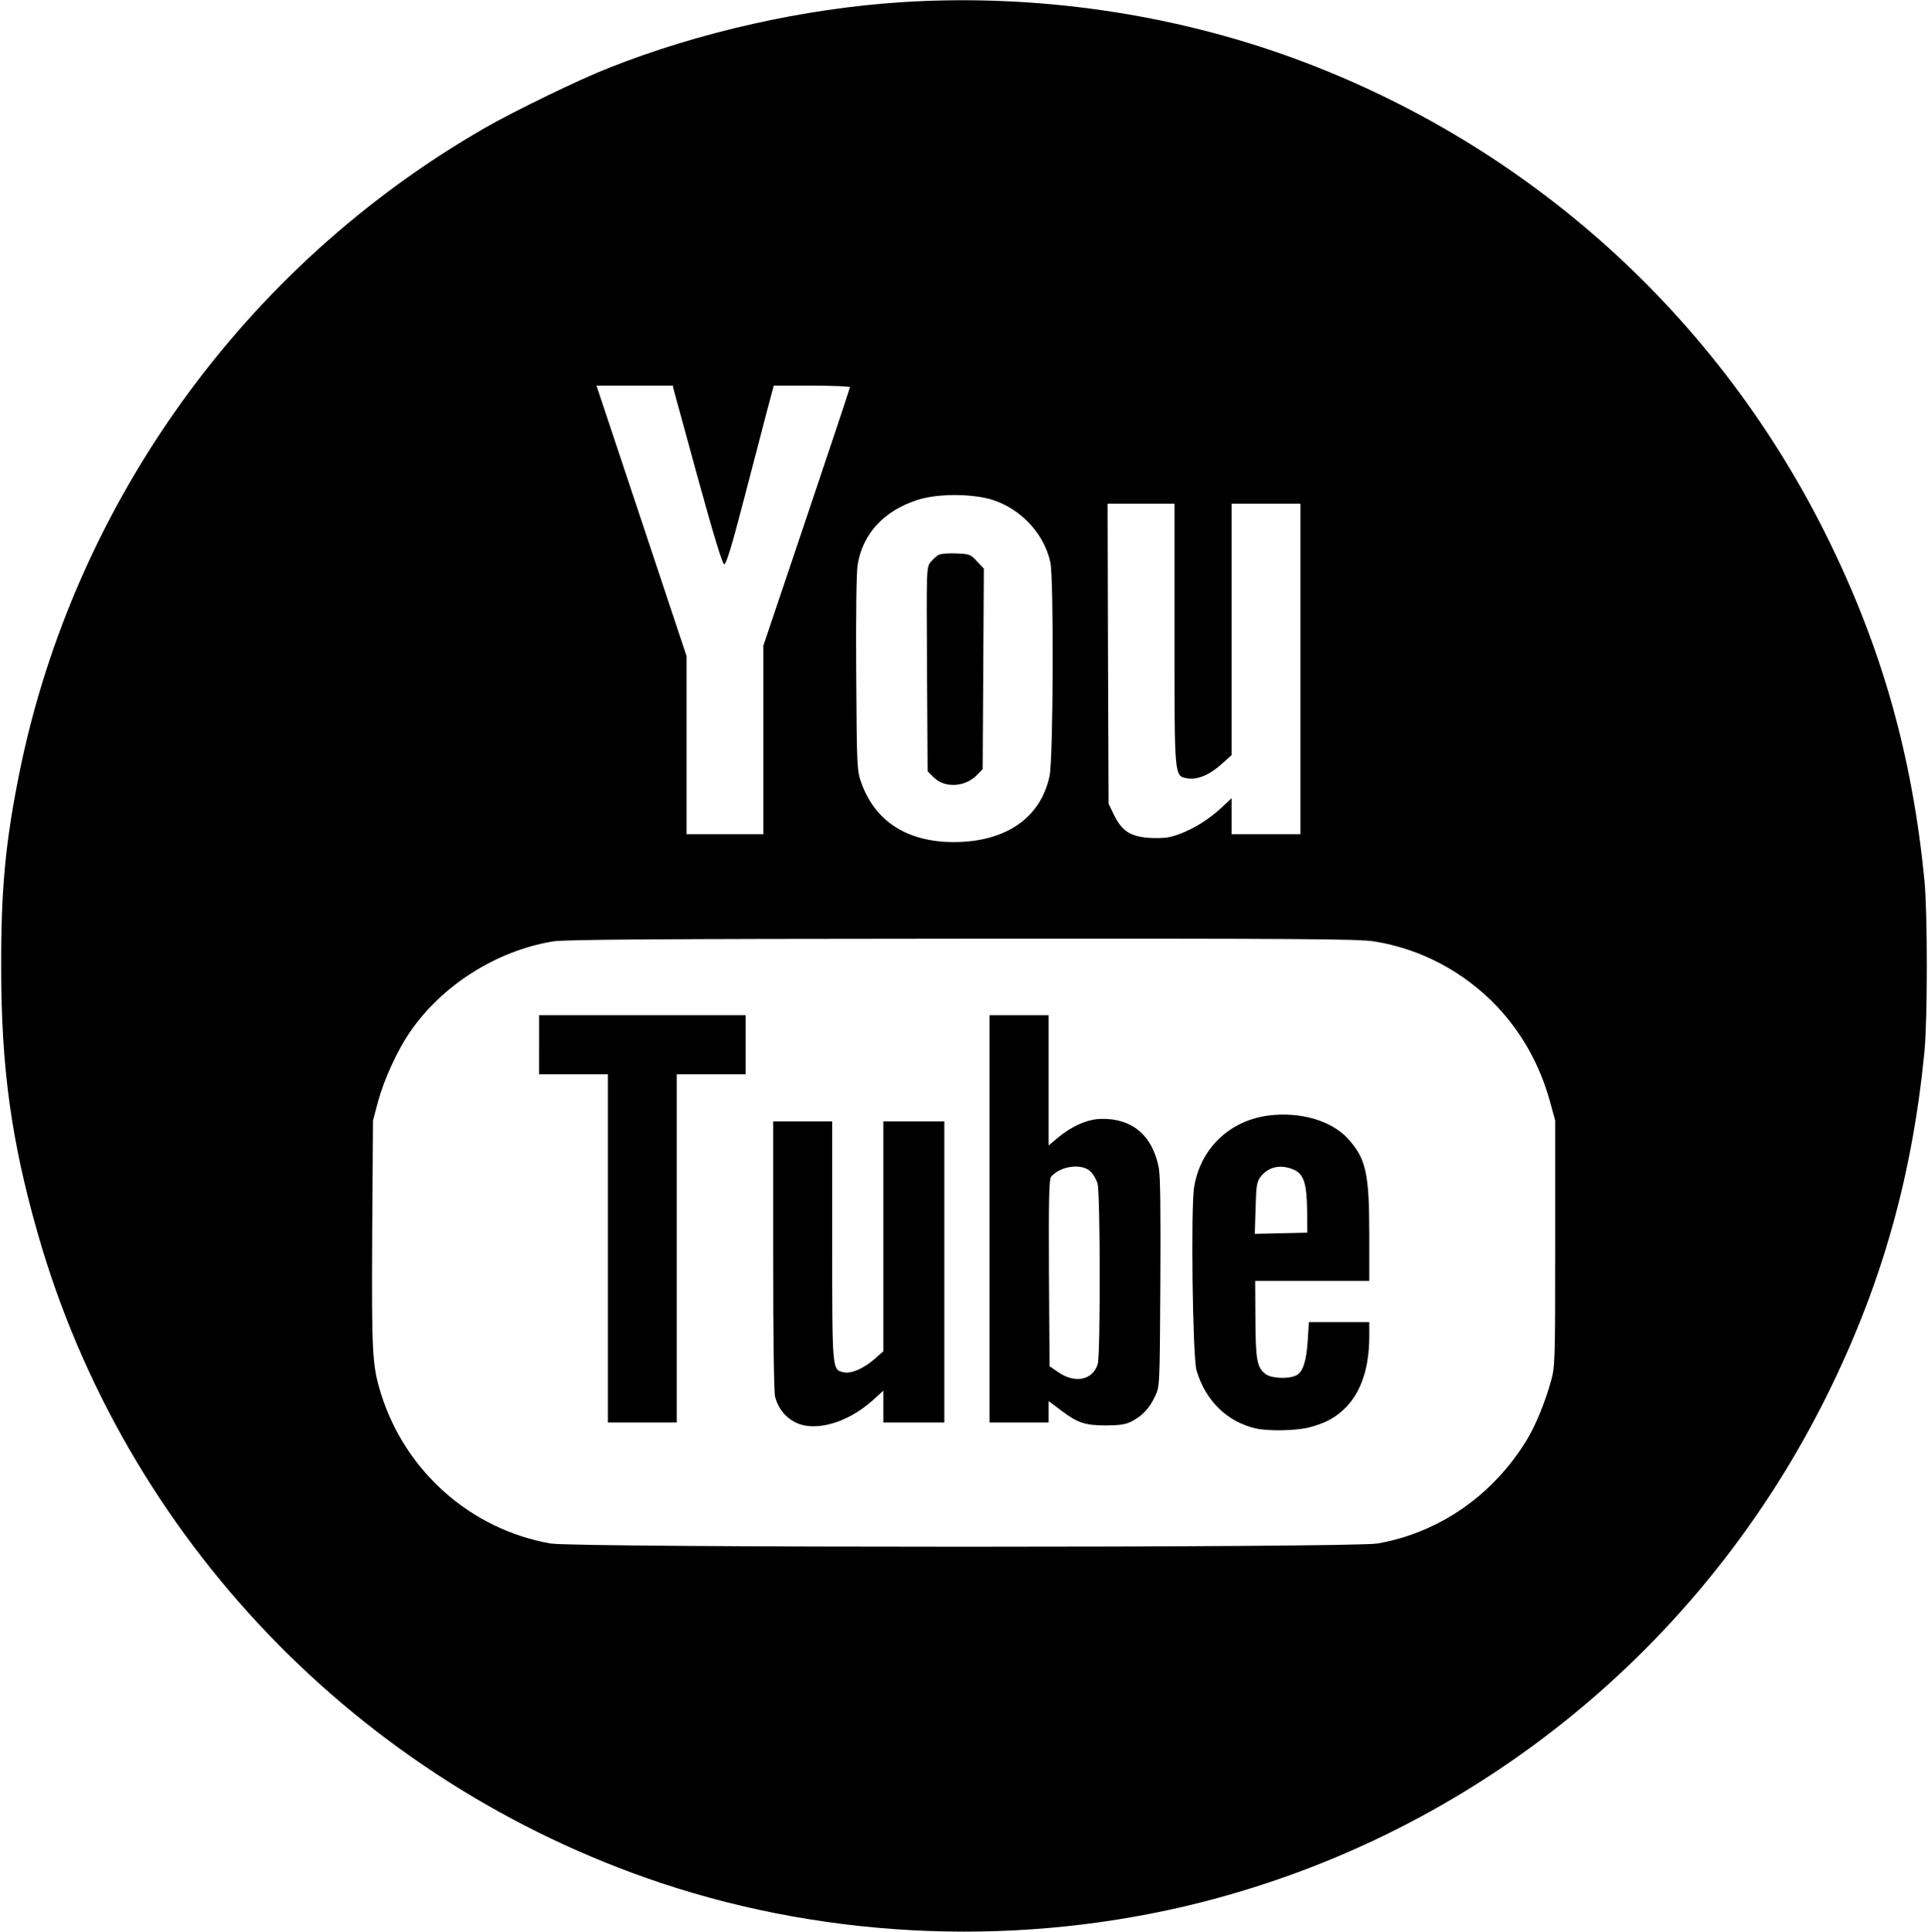 <?xml version="1.0" standalone="no"?>
<!DOCTYPE svg PUBLIC "-//W3C//DTD SVG 20010904//EN"
 "http://www.w3.org/TR/2001/REC-SVG-20010904/DTD/svg10.dtd">
<svg version="1.0" xmlns="http://www.w3.org/2000/svg"
 width="980pt" height="982pt" viewBox="0 0 980 982"
 preserveAspectRatio="xMidYMid meet">

<g transform="translate(0,982) scale(0.1,-0.1)"
fill="#000000" stroke="none">
<path d="M4585 9809 c-496 -32 -1028 -151 -1490 -334 -151 -59 -486 -222 -630
-305 -1217 -699 -2086 -1902 -2365 -3271 -72 -355 -95 -596 -94 -994 0 -510
51 -882 186 -1355 441 -1546 1632 -2787 3166 -3300 875 -292 1847 -327 2747
-99 1391 353 2555 1300 3190 2594 272 553 425 1098 487 1730 16 169 16 701 0
870 -62 632 -215 1176 -487 1730 -558 1138 -1524 2009 -2711 2446 -628 231
-1322 331 -1999 288z m-1159 -1975 c4 -15 60 -218 124 -453 77 -280 122 -427
131 -429 10 -2 38 89 103 340 49 189 103 394 119 456 l30 112 193 0 c107 0
194 -4 194 -8 0 -5 -99 -302 -220 -661 l-220 -653 0 -479 0 -479 -195 0 -195
0 0 453 0 452 -229 688 -229 687 194 0 194 0 6 -26z m1583 -545 c160 -35 296
-169 330 -327 18 -85 15 -998 -4 -1086 -45 -213 -222 -335 -485 -336 -238 0
-401 104 -472 301 -22 63 -23 71 -26 553 -2 299 1 514 7 554 25 158 133 276
304 331 88 29 237 33 346 10z m961 -689 c0 -740 -2 -723 65 -736 50 -9 113 17
175 73 l50 45 0 639 0 639 175 0 175 0 0 -840 0 -840 -175 0 -175 0 0 91 0 92
-49 -46 c-65 -61 -142 -109 -218 -137 -49 -18 -77 -21 -141 -19 -103 5 -148
33 -189 116 l-28 58 -3 763 -2 762 170 0 170 0 0 -660z m1016 -1565 c237 -38
455 -154 622 -329 127 -134 219 -298 270 -483 l27 -98 0 -625 c0 -612 -1 -627
-22 -702 -30 -107 -77 -221 -120 -293 -171 -283 -446 -475 -761 -530 -127 -22
-4077 -22 -4203 0 -405 71 -738 365 -862 760 -45 145 -48 200 -45 815 l4 575
26 98 c31 112 97 256 158 346 163 241 439 417 729 466 60 10 497 13 2081 14
1726 1 2018 -1 2096 -14z"/>
<path d="M4774 7001 c-12 -5 -31 -22 -43 -37 -22 -27 -22 -27 -19 -545 l3
-519 31 -31 c56 -56 160 -50 220 12 l29 30 3 510 3 509 -35 37 c-32 35 -37 37
-102 40 -38 2 -79 -1 -90 -6z"/>
<path d="M2740 4510 l0 -150 175 0 175 0 0 -885 0 -885 175 0 175 0 0 885 0
885 175 0 175 0 0 150 0 150 -525 0 -525 0 0 -150z"/>
<path d="M5030 3625 l0 -1035 150 0 150 0 0 55 0 54 64 -48 c84 -64 122 -76
231 -76 72 1 98 5 130 22 53 28 89 67 117 128 23 50 23 51 26 575 2 368 0 543
-8 585 -32 164 -135 251 -292 248 -69 -1 -149 -36 -219 -94 l-49 -41 0 331 0
331 -150 0 -150 0 0 -1035z m513 241 c14 -13 30 -41 36 -62 14 -52 15 -865 1
-916 -24 -83 -117 -102 -203 -41 l-42 29 -3 473 c-2 369 1 477 10 489 47 56
155 71 201 28z"/>
<path d="M6447 4150 c-197 -26 -344 -166 -377 -361 -18 -104 -8 -869 12 -935
46 -154 155 -260 300 -294 65 -15 206 -12 273 5 87 23 140 53 191 107 75 80
113 199 114 351 l0 77 -153 0 -154 0 -6 -95 c-7 -104 -24 -157 -57 -175 -38
-20 -126 -17 -157 6 -44 33 -51 72 -52 282 l-1 192 290 0 290 0 0 238 c0 308
-17 383 -107 483 -84 93 -244 140 -406 119z m127 -274 c52 -22 68 -68 70 -205
l1 -116 -133 -3 -134 -3 4 130 c3 113 6 133 24 158 39 52 101 67 168 39z"/>
<path d="M3930 3438 c0 -427 4 -697 10 -719 16 -57 51 -102 100 -127 100 -52
264 -6 393 108 l57 52 0 -81 0 -81 155 0 155 0 0 765 0 765 -155 0 -155 0 0
-584 0 -584 -42 -37 c-58 -51 -121 -78 -159 -70 -60 13 -59 3 -59 670 l0 605
-150 0 -150 0 0 -682z"/>
</g>
</svg>
